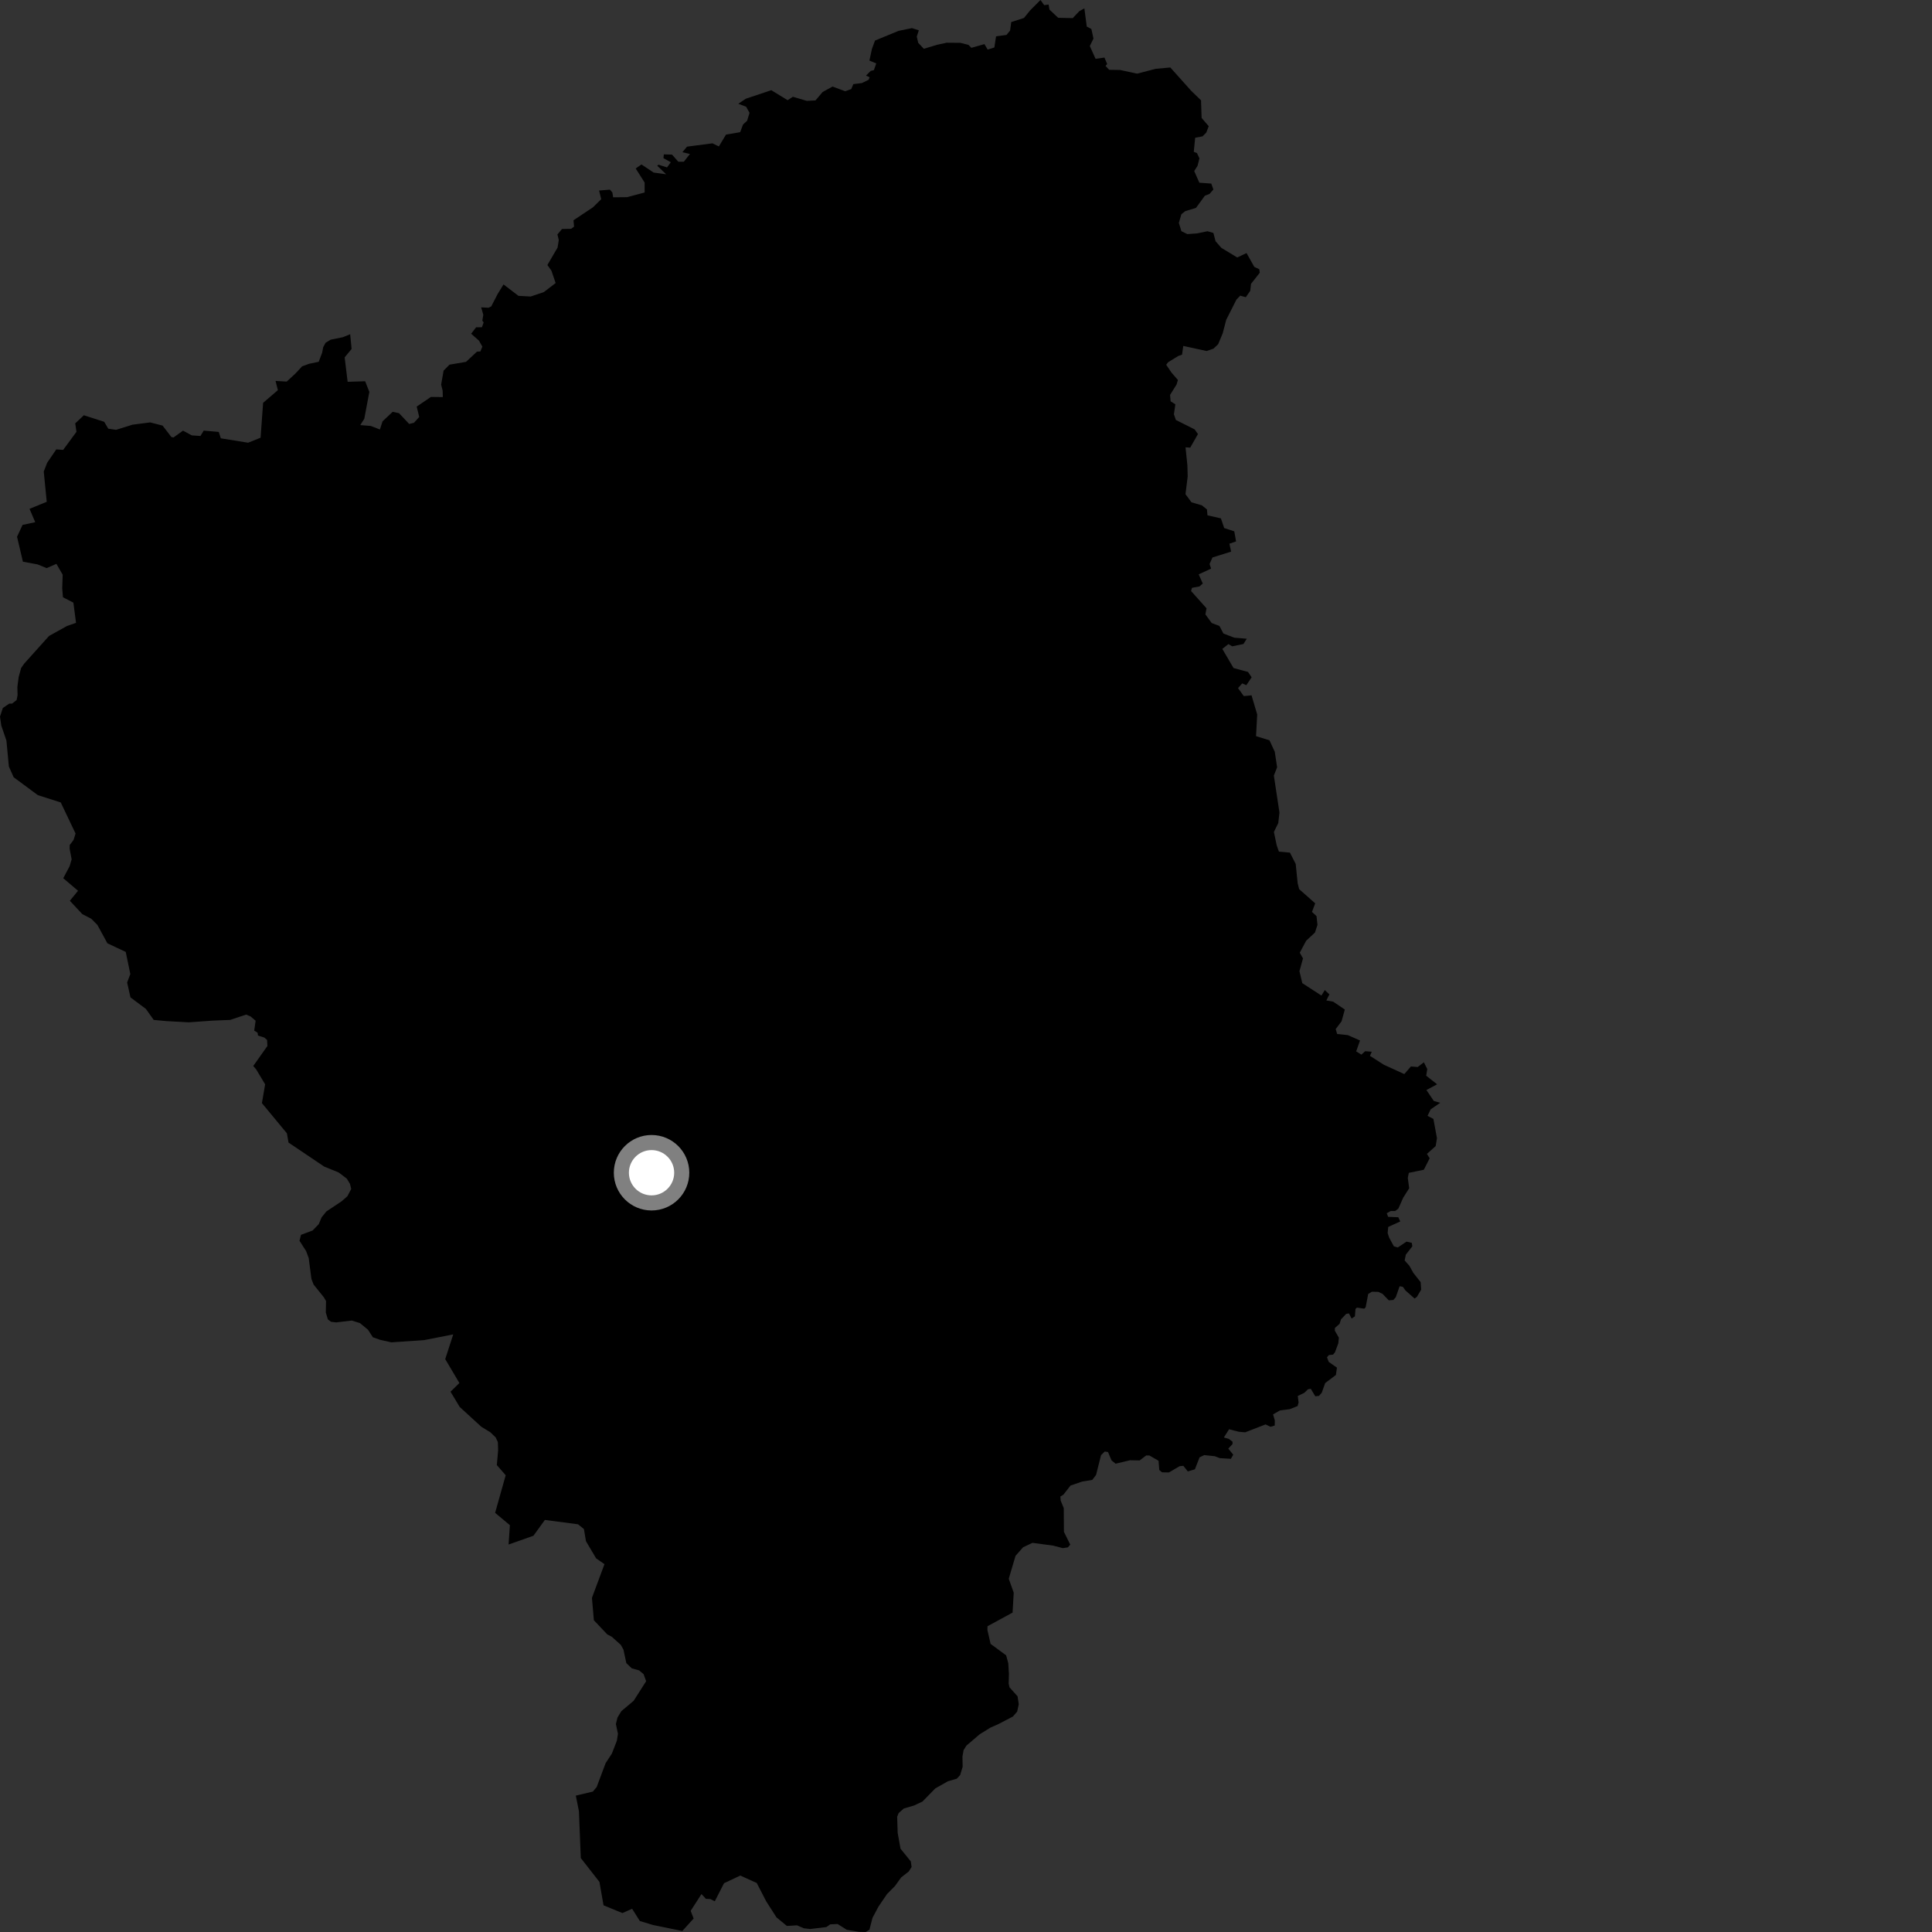 <?xml version="1.0" encoding="utf-8" ?>
<svg baseProfile="full" height="1024" version="1.1" width="1024" xmlns="http://www.w3.org/2000/svg" xmlns:ev="http://www.w3.org/2001/xml-events" xmlns:xlink="http://www.w3.org/1999/xlink"><rect width="100%" height="100%" fill="#333333" stroke="none"/><defs /><polygon fill="black" points="185.598,177.147 181.656,178.739 175.301,180.021 172.584,181.645 171.294,184.042 170.745,186.944 168.922,191.751 163.78,192.83 160.102,194.179 156.596,197.972 151.964,202.248 146.05,201.898 147.281,206.799 139.457,213.501 138.11,231.995 131.498,234.647 117.047,232.317 115.942,228.935 107.982,228.229 106.231,231.079 101.64,230.76 97.005,228.247 91.977,231.858 90.845,231.644 86.168,225.571 79.588,223.883 70.197,225.099 61.539,227.814 57.398,227.226 55.227,223.567 44.452,220.099 39.862,224.406 40.531,228.858 33.469,238.461 29.835,238.18 25.003,245.26 23.187,249.926 24.771,265.965 15.648,269.696 18.674,276.777 11.951,278.213 9.039,284.5 12.14,297.707 19.913,299.151 24.721,301.117 29.895,298.853 33.216,304.605 32.977,311.855 33.368,316.56 38.894,319.41 40.294,330.126 35.543,331.763 25.99,337.079 12.8,351.758 11.202,354.057 9.895,358.846 9.202,364.149 9.314,368.472 8.799,371.037 6.404,372.933 4.902,372.936 1.502,375.245 0.0,379.835 0.703,384.63 3.402,392.521 4.7,406.276 7.248,411.967 20.04,421.427 32.206,425.324 40.05,441.807 38.977,445.204 36.958,447.859 36.907,449.818 37.977,455.463 36.9,459.108 33.527,465.473 41.358,472.124 37.021,477.424 43.604,484.484 48.383,486.961 51.637,490.255 56.915,499.96 66.642,504.538 69.071,516.258 67.387,520.756 69.148,528.632 77.315,534.734 81.476,540.579 88.084,541.199 100.092,541.854 112.826,540.94 121.991,540.579 130.471,537.741 132.877,538.789 135.491,541.013 134.739,546.247 136.522,547.355 136.749,548.869 140.136,549.946 141.556,551.203 141.729,554.39 134.233,564.989 135.796,566.825 140.529,574.723 138.812,584.676 152.057,600.673 152.922,605.588 171.836,618.316 179.539,621.451 183.847,624.739 185.489,627.471 186.148,630.183 184.108,634.052 181.124,636.671 172.973,642.096 170.47,645.207 168.926,648.848 165.683,652.192 159.542,654.478 158.735,657.639 162.262,663.125 163.625,666.828 165.067,677.877 166.212,680.845 171.652,687.597 172.807,689.591 172.679,695.703 173.797,699.318 175.463,700.581 178.129,700.903 186.435,699.917 190.78,701.267 195.064,704.804 197.627,708.783 201.434,710.123 207.43,711.47 224.751,710.297 240.223,707.254 235.977,720.366 243.484,733.031 238.783,737.637 243.659,745.725 255.088,756.197 259.868,759.115 262.723,761.876 263.878,764.353 264.012,768.743 263.335,776.533 268.026,781.907 262.422,801.845 270.251,808.362 269.557,818.63 282.727,813.979 288.804,805.59 306.365,807.909 309.494,810.428 310.569,816.862 315.961,825.968 320.38,829.032 313.739,846.903 314.763,858.765 321.857,866.254 324.27,867.538 329.046,871.823 330.442,874.315 331.966,881.487 334.839,884.249 338.716,885.32 341.117,887.345 342.476,891.068 335.837,901.469 329.308,906.965 327.278,910.346 326.437,913.777 327.527,918.959 326.944,922.631 324.304,929.436 320.992,934.513 316.248,947.178 314.212,949.583 305.187,951.716 306.84,959.962 307.832,984.802 317.719,997.454 319.881,1009.847 329.888,1013.963 335.037,1011.683 339.118,1018.169 346.1,1020.291 361.643,1023.468 367.638,1016.848 366.076,1012.779 371.793,1003.891 374.149,1006.429 376.499,1006.539 378.854,1007.719 383.745,998.15 392.37,994.081 401.097,998.03 406.119,1007.772 411.539,1016.234 417.06,1020.788 422.437,1020.464 426.071,1022.034 429.423,1022.418 438.031,1021.372 440.037,1019.944 443.96,1019.77 448.791,1022.811 455.39,1023.925 458.817,1024.0 460.812,1022.807 462.45,1016.476 465.539,1010.66 470.126,1003.903 474.336,999.649 477.645,995.062 481.636,991.956 483.172,989.542 482.751,986.585 477.294,979.853 475.784,971.477 475.513,962.883 476.312,960.942 479.047,958.547 484.481,956.947 488.94,954.848 495.742,947.878 502.438,944.108 507.131,942.742 508.898,940.816 510.227,936.434 510.12,931.035 510.712,927.62 512.24,925.195 519.232,919.218 524.957,915.667 529.166,913.801 536.848,909.808 539.132,907.16 539.962,903.265 539.328,899.081 535.055,894.315 534.617,892.343 534.745,887.195 534.41,881.555 533.278,877.353 525.033,871.3 523.344,863.893 523.399,861.929 536.69,854.706 537.293,844.147 534.66,836.776 538.261,824.611 542.279,820.068 547.229,817.74 558.216,819.217 563.309,820.551 566.018,820.131 567.253,818.69 563.904,811.896 563.817,799.334 562.196,795.394 562.016,793.191 563.637,792.199 567.397,787.375 573.548,785.263 578.927,784.38 580.941,781.728 583.576,771.257 585.555,769.335 587.263,769.608 589.145,774.045 591.304,775.794 598.909,773.959 604.044,774.059 607.5,771.42 609.219,771.447 614.05,774.225 614.452,779.123 615.891,780.367 619.552,780.433 625.221,777.109 627.189,776.913 629.57,779.878 633.318,778.775 635.802,772.41 638.277,771.235 643.872,771.825 646.535,772.842 652.394,773.209 653.64,771.028 651.019,767.792 653.25,765.391 653.284,764.169 651.356,762.669 648.675,761.889 651.442,757.534 656.542,758.855 659.945,759.162 670.771,754.97 673.423,756.233 675.635,755.548 675.676,752.855 674.757,749.657 678.443,747.533 683.579,746.892 687.764,745.25 688.284,743.315 687.845,739.888 691.308,738.234 693.286,736.322 694.747,736.107 697.129,740.058 699.082,739.851 700.566,738.157 702.369,733.058 708.05,728.766 708.615,724.882 704.271,721.857 703.34,719.399 704.341,718.2 706.54,717.986 707.539,716.79 709.339,711.938 709.629,708.993 707.498,705.303 707.526,703.825 709.991,701.674 710.787,699.251 713.517,696.364 714.978,696.15 716.395,698.862 718.131,697.687 718.435,693.778 719.183,693.06 723.087,693.621 723.82,692.892 725.169,685.825 727.143,684.642 730.548,684.713 732.728,685.732 736.09,689.213 738.518,689.002 739.783,687.563 741.826,681.737 743.525,682.02 744.953,684.004 749.763,688.256 751.019,687.309 753.239,683.551 752.975,679.562 749.12,674.697 747.012,670.897 744.492,668.066 745.121,664.973 748.57,660.577 748.283,658.735 745.492,658.087 740.85,661.192 738.781,660.575 736.309,656.03 735.471,653.532 735.796,650.291 742.161,647.388 741.12,645.162 735.737,644.949 735.006,643.039 737.072,641.868 739.427,641.861 741.132,640.644 743.728,634.798 746.893,629.792 746.162,624.309 746.708,621.625 754.649,619.999 757.753,613.903 756.3,611.602 760.941,607.43 761.616,603.241 759.727,593.047 756.629,591.42 758.291,587.974 763.343,584.497 759.937,583.533 756.028,577.725 761.702,574.709 755.911,570.147 756.477,566.603 754.682,563.055 751.385,565.552 747.824,565.243 744.312,569.286 733.459,564.33 726.12,559.631 727.066,557.438 723.558,557.159 721.568,558.978 718.802,557.262 720.836,551.472 714.338,548.623 708.718,548.046 707.945,545.426 711.044,541.336 712.787,535.07 706.622,530.912 702.999,530.251 704.611,527.042 702.169,524.748 700.384,527.666 690.24,521.086 688.735,514.741 690.616,507.975 688.905,504.962 692.283,498.619 696.964,494.255 698.282,490.202 697.793,485.565 695.374,483.343 697.084,478.791 688.573,471.262 687.792,468.161 686.752,457.925 683.694,451.915 677.846,451.385 676.685,448.063 675.191,440.96 677.509,436.245 678.138,430.663 675.173,411.081 676.902,406.675 675.649,398.439 672.859,392.384 665.729,390.172 666.341,378.681 663.34,368.54 659.25,368.949 656.18,364.717 658.403,362.208 660.565,363.175 663.394,359.001 661.485,356.142 653.8,354.075 647.858,343.931 651.069,341.385 653.097,342.565 659.054,341.335 660.813,338.54 654.157,337.976 648.436,335.775 646.329,331.773 642.232,330.224 638.878,325.648 639.487,322.417 631.294,313.255 631.788,311.559 635.753,310.811 637.493,309.289 635.331,304.415 641.912,301.378 641.092,298.936 642.631,295.472 652.522,292.374 651.607,288.177 655.148,286.959 654.19,281.623 648.839,279.869 647.119,274.757 639.982,273.128 639.716,270.028 637.015,267.843 631.504,266.229 628.338,261.926 629.494,252.581 629.341,246.663 628.357,237.082 630.835,237.264 634.937,230.069 633.191,227.582 623.237,222.588 622.197,219.578 622.969,214.291 620.452,212.714 620.16,209.306 623.583,203.845 624.325,201.396 620.955,197.54 618.112,193.333 619.128,191.986 624.586,188.638 626.51,187.981 627.157,183.349 639.518,186.042 643.151,184.797 645.63,182.457 648.03,176.743 649.926,169.506 655.345,158.777 657.358,156.708 660.301,157.532 662.651,154.135 663.075,150.422 667.697,144.579 667.45,142.69 664.821,141.472 660.685,134.131 655.773,136.464 647.348,131.374 644.258,127.831 643.131,123.469 639.976,122.559 634.455,123.714 629.306,124.073 626.162,122.528 624.814,118.131 626.156,113.552 628.21,111.914 633.893,110.188 638.608,103.734 641.089,102.769 643.122,100.434 642,97.302 635.677,96.834 632.958,90.665 634.715,87.906 635.726,83.916 634.415,81.129 632.734,80.477 633.463,73.011 637.408,72.252 639.344,70.274 640.651,66.893 636.879,62.512 636.565,53.165 631.379,48.146 620.28,35.762 612.51,36.481 602.668,39.04 593.663,37.085 587.888,37.004 585.947,34.934 586.834,33.954 585.374,30.51 580.665,31.173 577.629,24.404 579.558,20.431 578.453,15.353 576.01,14.096 574.732,4.428 572.022,5.941 568.576,9.604 560.852,9.429 556.23,5.086 555.784,2.415 553.438,2.725 551.478,0.0 546.019,5.464 542.734,9.519 535.982,11.694 535.365,16.212 533.454,18.527 527.934,19.238 527.035,25.163 523.498,26.285 521.762,23.388 514.851,25.347 513.285,23.774 508.979,22.701 501.734,22.645 496.844,23.702 489.647,25.86 486.669,22.696 485.905,19.387 486.998,16.065 483.345,14.899 476.245,16.36 463.765,21.503 462.122,26.003 460.807,32.107 464.431,33.612 463.187,37.177 461.496,37.59 459.016,40.039 460.914,40.951 460.387,42.294 456.823,44.018 452.284,44.589 451.176,47.214 447.989,48.371 441.251,45.873 436,48.777 432.222,53.223 427.642,53.465 420.233,51.294 417.463,53.102 408.804,47.805 395.33,52.313 391.313,54.982 395.472,56.587 397.263,59.803 395.991,64.015 393.831,65.986 392.302,70.059 384.794,71.338 381.007,77.627 377.614,75.962 364.122,77.732 361.677,80.673 365.68,81.612 362.451,85.708 359.519,85.71 356.191,81.955 351.847,81.82 351.651,83.845 355.549,85.991 353.543,88.735 349.044,87.306 348.331,87.817 353.068,92.375 346.44,91.462 339.992,87.163 336.932,89.294 341.659,96.743 341.669,102.031 332.365,104.506 324.978,104.575 324.569,102.027 323.285,100.519 317.537,100.976 318.653,105.575 314.285,109.867 303.964,116.751 304.259,120.118 302.716,121.271 297.86,121.372 295.445,124.272 296.168,127.205 295.517,131.233 290.13,140.467 292.261,143.455 294.499,150.024 288.254,154.806 281.292,157.158 274.805,156.81 266.878,150.76 263.711,155.922 260.368,162.394 258.954,163.118 255.023,162.897 256.157,166.833 255.642,170.002 256.348,170.854 255.431,173.453 252.343,173.481 249.72,176.88 253.867,180.551 255.658,183.719 254.595,186.304 252.834,186.356 247.003,191.792 238.241,193.28 235.114,196.445 233.815,203.855 234.609,207.047 234.711,210.464 228.394,210.385 220.86,215.503 222.19,221.002 219.417,224.083 216.872,224.705 211.508,219.001 208.121,218.266 202.748,223.33 201.356,227.633 196.518,225.764 190.956,225.309 193.084,221.941 195.76,207.714 193.539,202.077 184.251,202.355 182.678,189.42 186.357,184.953 185.598,177.147" /><circle cx="345.337" cy="621.574" fill="rgb(100%,100%,100%)" r="16" stroke="grey" stroke-width="8" /></svg>